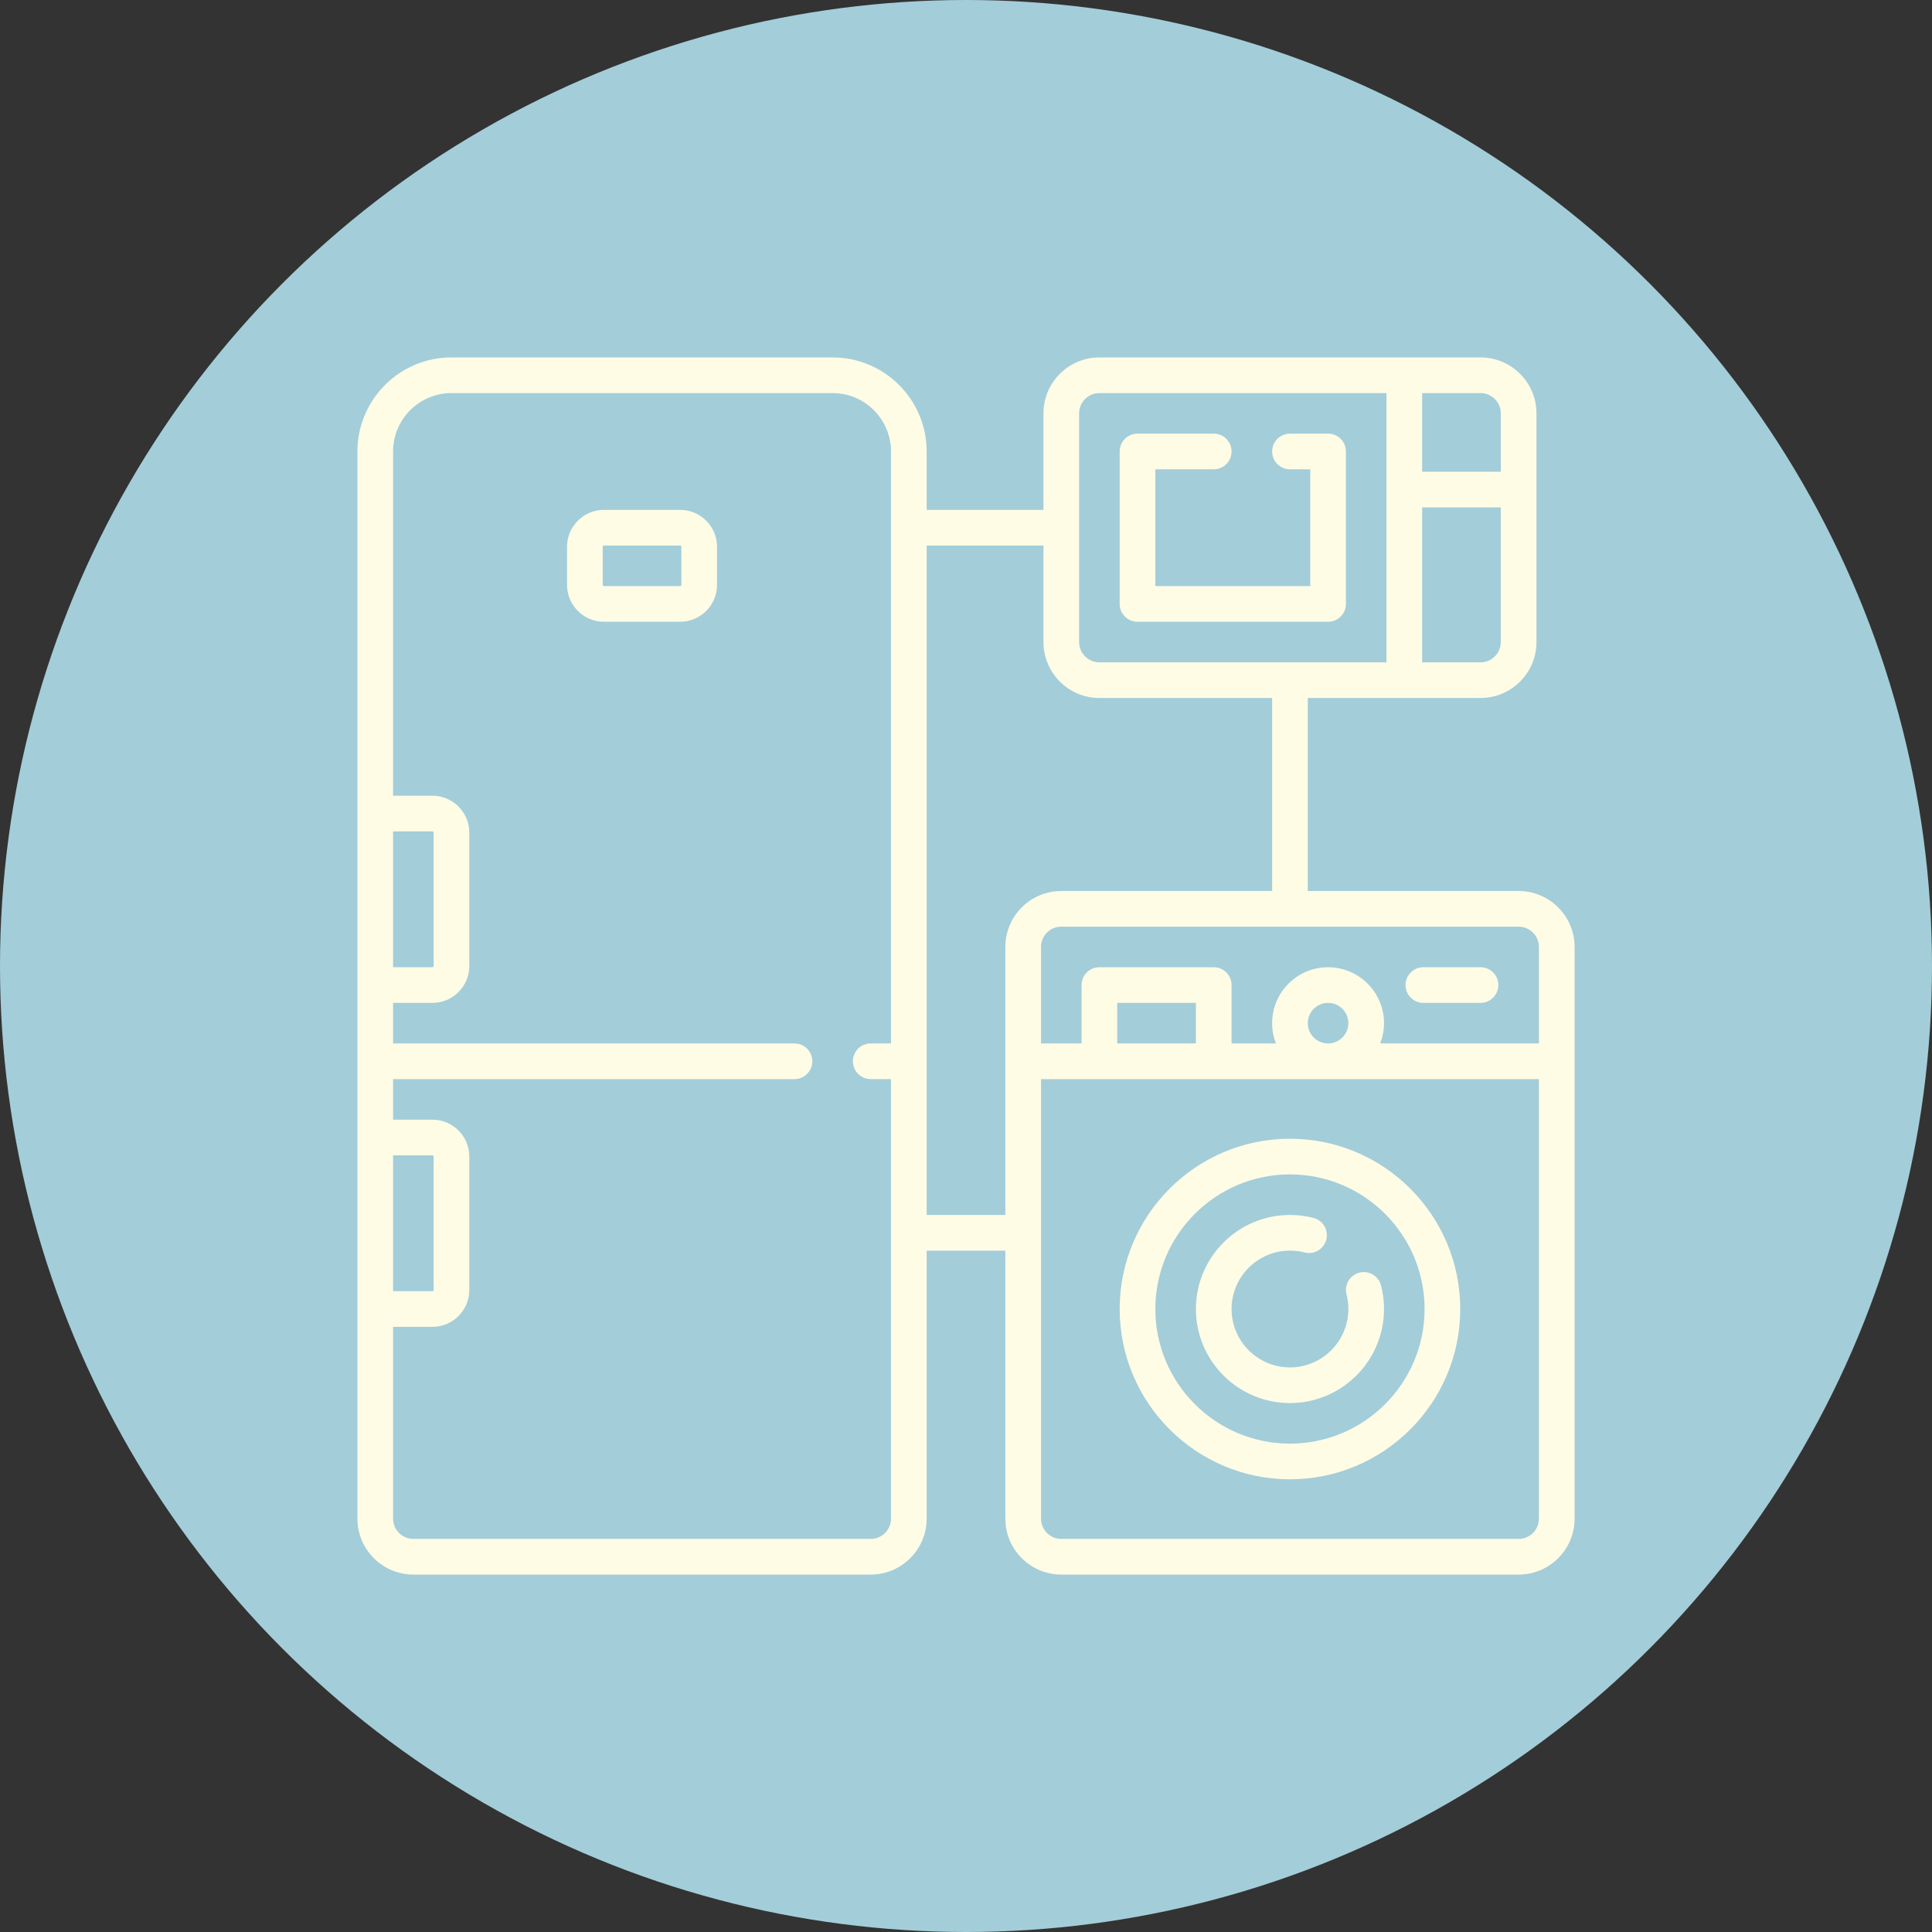 <?xml version="1.0"?>
<svg xmlns="http://www.w3.org/2000/svg" xmlns:xlink="http://www.w3.org/1999/xlink" xmlns:svgjs="http://svgjs.com/svgjs" version="1.1" width="512" height="512" x="0" y="0" viewBox="0 0 512 512" style="enable-background:new 0 0 512 512" xml:space="preserve" class=""><rect x="0" y="0" width="512" height="512" fill="#333333" stroke="none"/><circle r="256" cx="256" cy="256" fill="#a3cdd9" shape="circle" transform="matrix(1,0,0,1,0,0)"/><g transform="matrix(0.63,0,0,0.63,94.72,94.72)"><path xmlns="http://www.w3.org/2000/svg" d="m488.469 224.453h-88.695v-81.195h72.664c12.973 0 23.531-10.555 23.531-23.531v-96.195c0-12.973-10.559-23.531-23.531-23.531h-160.324c-12.977 0-23.531 10.559-23.531 23.531v40.598h-49.129v-24.566c0-21.812-17.75-39.562-39.566-39.562h-160.324c-21.812 0-39.562 17.75-39.562 39.562v448.906c0 12.973 10.559 23.531 23.531 23.531h192.387c12.977 0 23.531-10.559 23.531-23.531v-112.742h33.098v112.742c0 12.977 10.559 23.531 23.531 23.531h192.391c12.973 0 23.531-10.559 23.531-23.531v-240.484c0-12.977-10.559-23.531-23.531-23.531zm8.531 23.531v40.598h-66.77c1.035-2.648 1.609-5.523 1.609-8.531 0-12.977-10.559-23.535-23.531-23.535-12.977 0-23.535 10.559-23.535 23.535 0 3.008.574 5.883 1.609 8.531h-18.672v-24.566c0-4.141-3.359-7.5-7.5-7.5h-48.098c-4.141 0-7.5 3.359-7.5 7.5v24.566h-17.062v-40.598c0-4.707 3.828-8.531 8.531-8.531h192.387c4.703 0 8.531 3.824 8.531 8.531zm-97.227 32.062c0-4.703 3.828-8.531 8.531-8.531 4.707 0 8.535 3.828 8.535 8.531 0 4.707-3.828 8.531-8.535 8.531-4.703 0-8.531-3.824-8.531-8.531zm-80.16 8.535v-17.066h33.098v17.066zm152.824-160.324h-24.566v-65.16h33.098v56.629c0 4.703-3.828 8.531-8.531 8.531zm8.531-104.727v24.566h-33.098v-33.098h24.562c4.707 0 8.535 3.828 8.535 8.531zm-177.387 0c0-4.703 3.828-8.531 8.531-8.531h120.758v113.258h-120.758c-4.707 0-8.531-3.828-8.531-8.531zm-288.582 312.113h16.547c.285 0 .516.23.516.516v56.113c0 .285-.23.516-.516.516h-16.547zm0-136.273h16.547c.285 0 .516.23.516.516v56.113c0 .285-.23.516-.516.516h-16.547zm209.453 289.098c0 4.703-3.828 8.531-8.531 8.531h-192.391c-4.703 0-8.531-3.828-8.531-8.531v-80.68h16.547c8.559 0 15.516-6.957 15.516-15.516v-56.113c0-8.555-6.957-15.516-15.516-15.516h-16.547v-17.062h168.855c4.141 0 7.5-3.359 7.5-7.5s-3.359-7.5-7.5-7.5h-168.855v-17.062h16.547c8.559 0 15.516-6.961 15.516-15.516v-56.113c0-8.559-6.957-15.52-15.516-15.52h-16.547v-144.809c0-13.543 11.02-24.562 24.562-24.562h160.324c13.547 0 24.562 11.02 24.562 24.562v249.016h-8.527c-4.141 0-7.5 3.359-7.5 7.5 0 4.145 3.359 7.5 7.5 7.5h8.527v184.891zm15-127.742v-281.598h49.129v40.598c0 12.977 10.555 23.531 23.531 23.531h72.66v81.195h-88.691c-12.977 0-23.531 10.555-23.531 23.531v112.742zm249.016 136.273h-192.387c-4.707 0-8.531-3.828-8.531-8.531v-184.887h209.449v184.887c0 4.703-3.828 8.531-8.531 8.531zm0 0" fill="#fffce6" data-original="#000000" style="" class=""/><path xmlns="http://www.w3.org/2000/svg" d="m135.758 64.129h-32.066c-8.555 0-15.516 6.961-15.516 15.516v16.031c0 8.559 6.961 15.516 15.516 15.516h32.066c8.555 0 15.516-6.957 15.516-15.516v-16.031c0-8.555-6.961-15.516-15.516-15.516zm.516 31.547c0 .285-.23.516-.516.516h-32.066c-.285 0-.516-.23-.516-.516v-16.031c0-.285.23-.516.516-.516h32.066c.285 0 .516.23.516.516zm0 0" fill="#fffce6" data-original="#000000" style="" class=""/><path xmlns="http://www.w3.org/2000/svg" d="m448.387 271.516h24.047c4.145 0 7.5-3.359 7.5-7.5s-3.355-7.5-7.5-7.5h-24.047c-4.141 0-7.5 3.359-7.5 7.5s3.359 7.5 7.5 7.5zm0 0" fill="#fffce6" data-original="#000000" style="" class=""/><path xmlns="http://www.w3.org/2000/svg" d="m392.273 328.66c-39.496 0-71.629 32.133-71.629 71.629 0 39.496 32.133 71.629 71.629 71.629 39.496 0 71.629-32.133 71.629-71.629 0-39.496-32.133-71.629-71.629-71.629zm0 128.258c-31.227 0-56.629-25.402-56.629-56.629 0-31.227 25.406-56.629 56.629-56.629 31.227 0 56.629 25.406 56.629 56.629 0 31.227-25.402 56.629-56.629 56.629zm0 0" fill="#fffce6" data-original="#000000" style="" class=""/><path xmlns="http://www.w3.org/2000/svg" d="m421.453 385c-4.012 1.035-6.426 5.121-5.391 9.133.516 2 .777 4.07.777 6.156 0 13.547-11.02 24.566-24.566 24.566-13.543 0-24.562-11.02-24.562-24.566 0-13.543 11.02-24.562 24.562-24.562 2.086 0 4.156.258 6.148.773 4.012 1.031 8.102-1.383 9.133-5.395 1.035-4.008-1.379-8.098-5.391-9.133-3.215-.828-6.543-1.246-9.891-1.246-21.816 0-39.562 17.746-39.562 39.562 0 21.816 17.746 39.566 39.562 39.566 21.816 0 39.566-17.75 39.566-39.566 0-3.348-.422-6.68-1.25-9.898-1.035-4.012-5.129-6.422-9.137-5.391zm0 0" fill="#fffce6" data-original="#000000" style="" class=""/><path xmlns="http://www.w3.org/2000/svg" d="m328.145 111.191h80.164c4.141 0 7.5-3.355 7.5-7.5v-64.129c0-4.141-3.359-7.5-7.5-7.5h-16.031c-4.141 0-7.5 3.359-7.5 7.5 0 4.145 3.359 7.5 7.5 7.5h8.531v49.129h-65.164v-49.129h24.566c4.141 0 7.5-3.355 7.5-7.5 0-4.141-3.359-7.5-7.5-7.5h-32.066c-4.141 0-7.5 3.359-7.5 7.5v64.129c0 4.145 3.359 7.5 7.5 7.5zm0 0" fill="#fffce6" data-original="#000000" style="" class=""/></g></svg>
